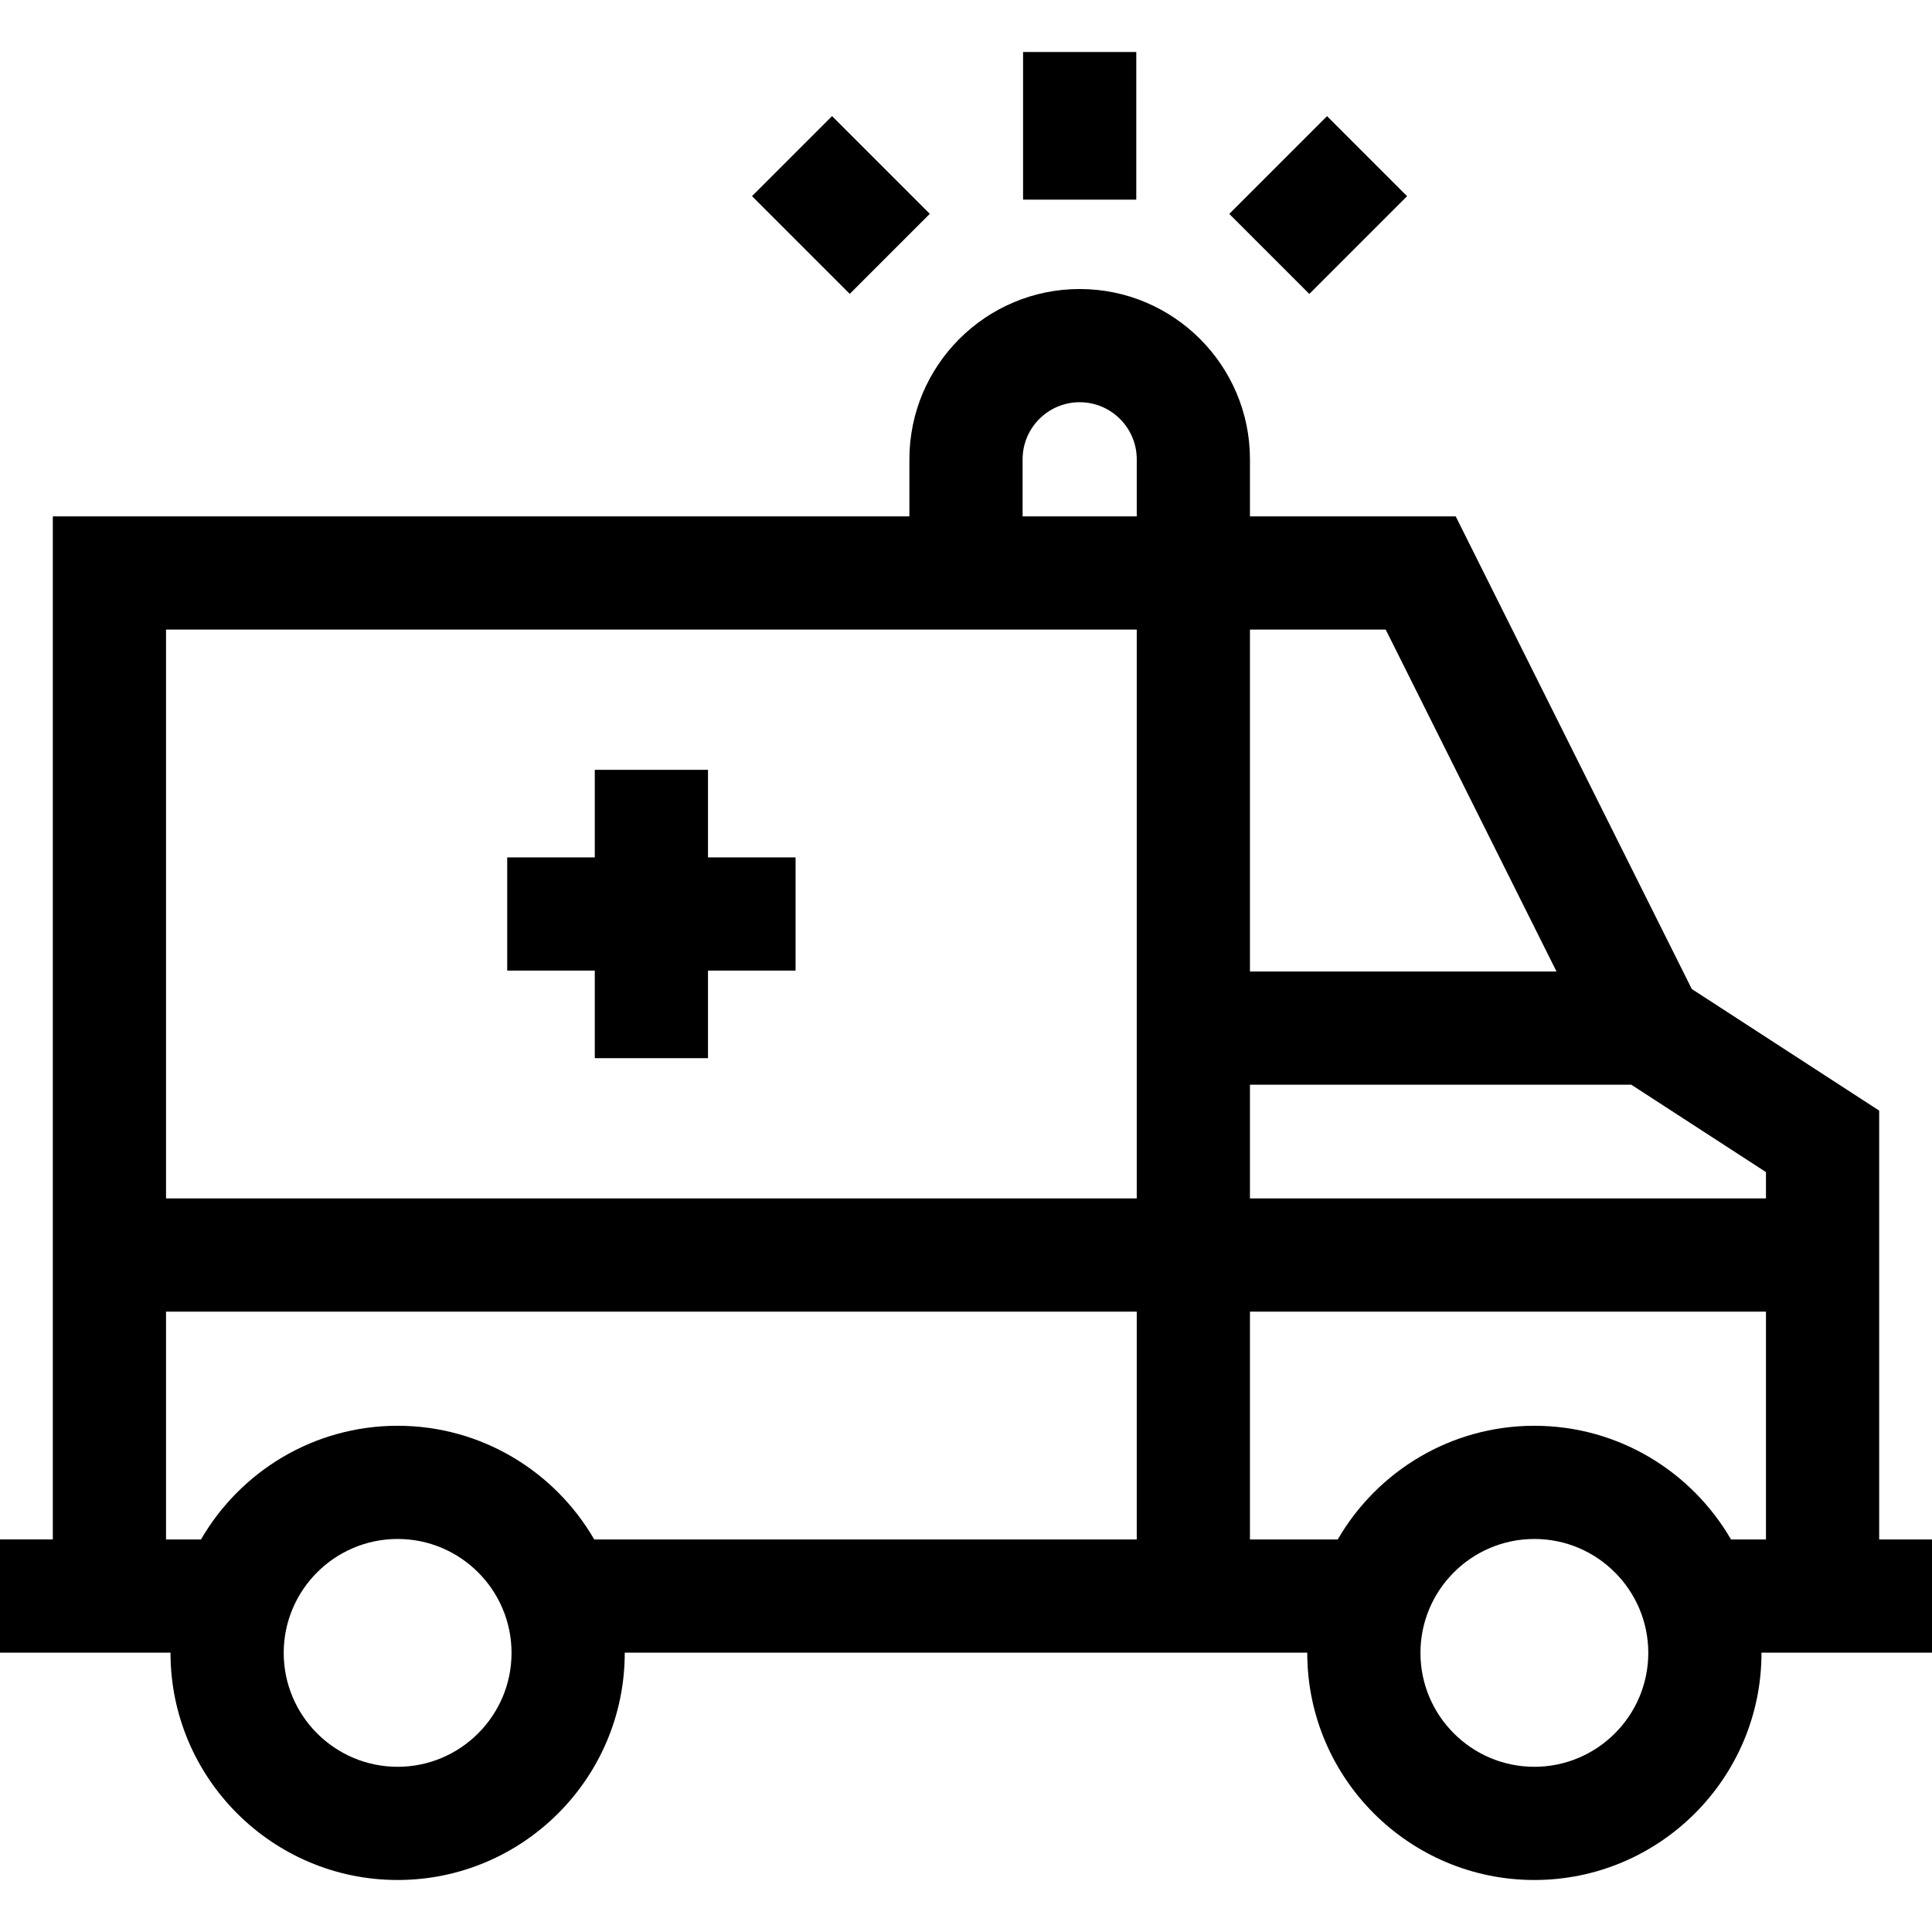 <svg id="Capa_1" enable-background="new 0 0 512 512" height="512" viewBox="0 0 512 512" width="512" xmlns="http://www.w3.org/2000/svg"><g><path d="m498 407.969v-113.648l-49.657-32.222-62.568-125.254h-54.524v-15.126c0-24.882-20.243-45.125-45.125-45.125s-45.126 20.243-45.126 45.125v15.126l-227-.001v271.125h-14v30h45.189c0 .021-.002.042-.002.062 0 33.188 27 60.188 60.188 60.188s60.188-27 60.188-60.188c0-.021-.002-.042-.002-.062h180.878c0 .021-.002.042-.002.062 0 33.188 27 60.188 60.188 60.188s60.188-27 60.188-60.188c0-.021-.002-.042-.002-.062h45.189v-30zm-30-97.352v6.978h-136.75v-30.137h101.06zm-55.51-53.159h-81.24v-90.613h35.976zm-141.49-135.739c0-8.34 6.785-15.125 15.125-15.125s15.125 6.785 15.125 15.125v15.126h-30.25zm30.25 45.126v150.75h-257.25v-150.751zm-195.875 301.374c-16.646 0-30.188-13.542-30.188-30.188s13.542-30.188 30.188-30.188 30.188 13.542 30.188 30.188-13.542 30.188-30.188 30.188zm0-90.375c-22.242 0-41.689 12.136-52.108 30.125h-9.267v-60.374h257.25v60.374h-143.767c-10.419-17.989-29.866-30.125-52.108-30.125zm301.25 90.375c-16.646 0-30.188-13.542-30.188-30.188s13.542-30.188 30.188-30.188 30.188 13.542 30.188 30.188-13.542 30.188-30.188 30.188zm52.108-60.25c-10.419-17.989-29.867-30.125-52.108-30.125s-41.689 12.136-52.108 30.125h-23.267v-60.374h136.75v60.374z"/><path d="m157.625 280.426h30v-23.207h23.207v-30h-23.207v-23.207h-30v23.207h-23.207v30h23.207z"/><path d="m271.125 13.781h30v39.125h-30z"/><path d="m207.875 35.988h30v36.64h-30z" transform="matrix(.707 -.707 .707 .707 26.877 173.503)"/><path d="m331.055 39.308h36.64v30h-36.64z" transform="matrix(.707 -.707 .707 .707 63.928 262.952)"/></g></svg>